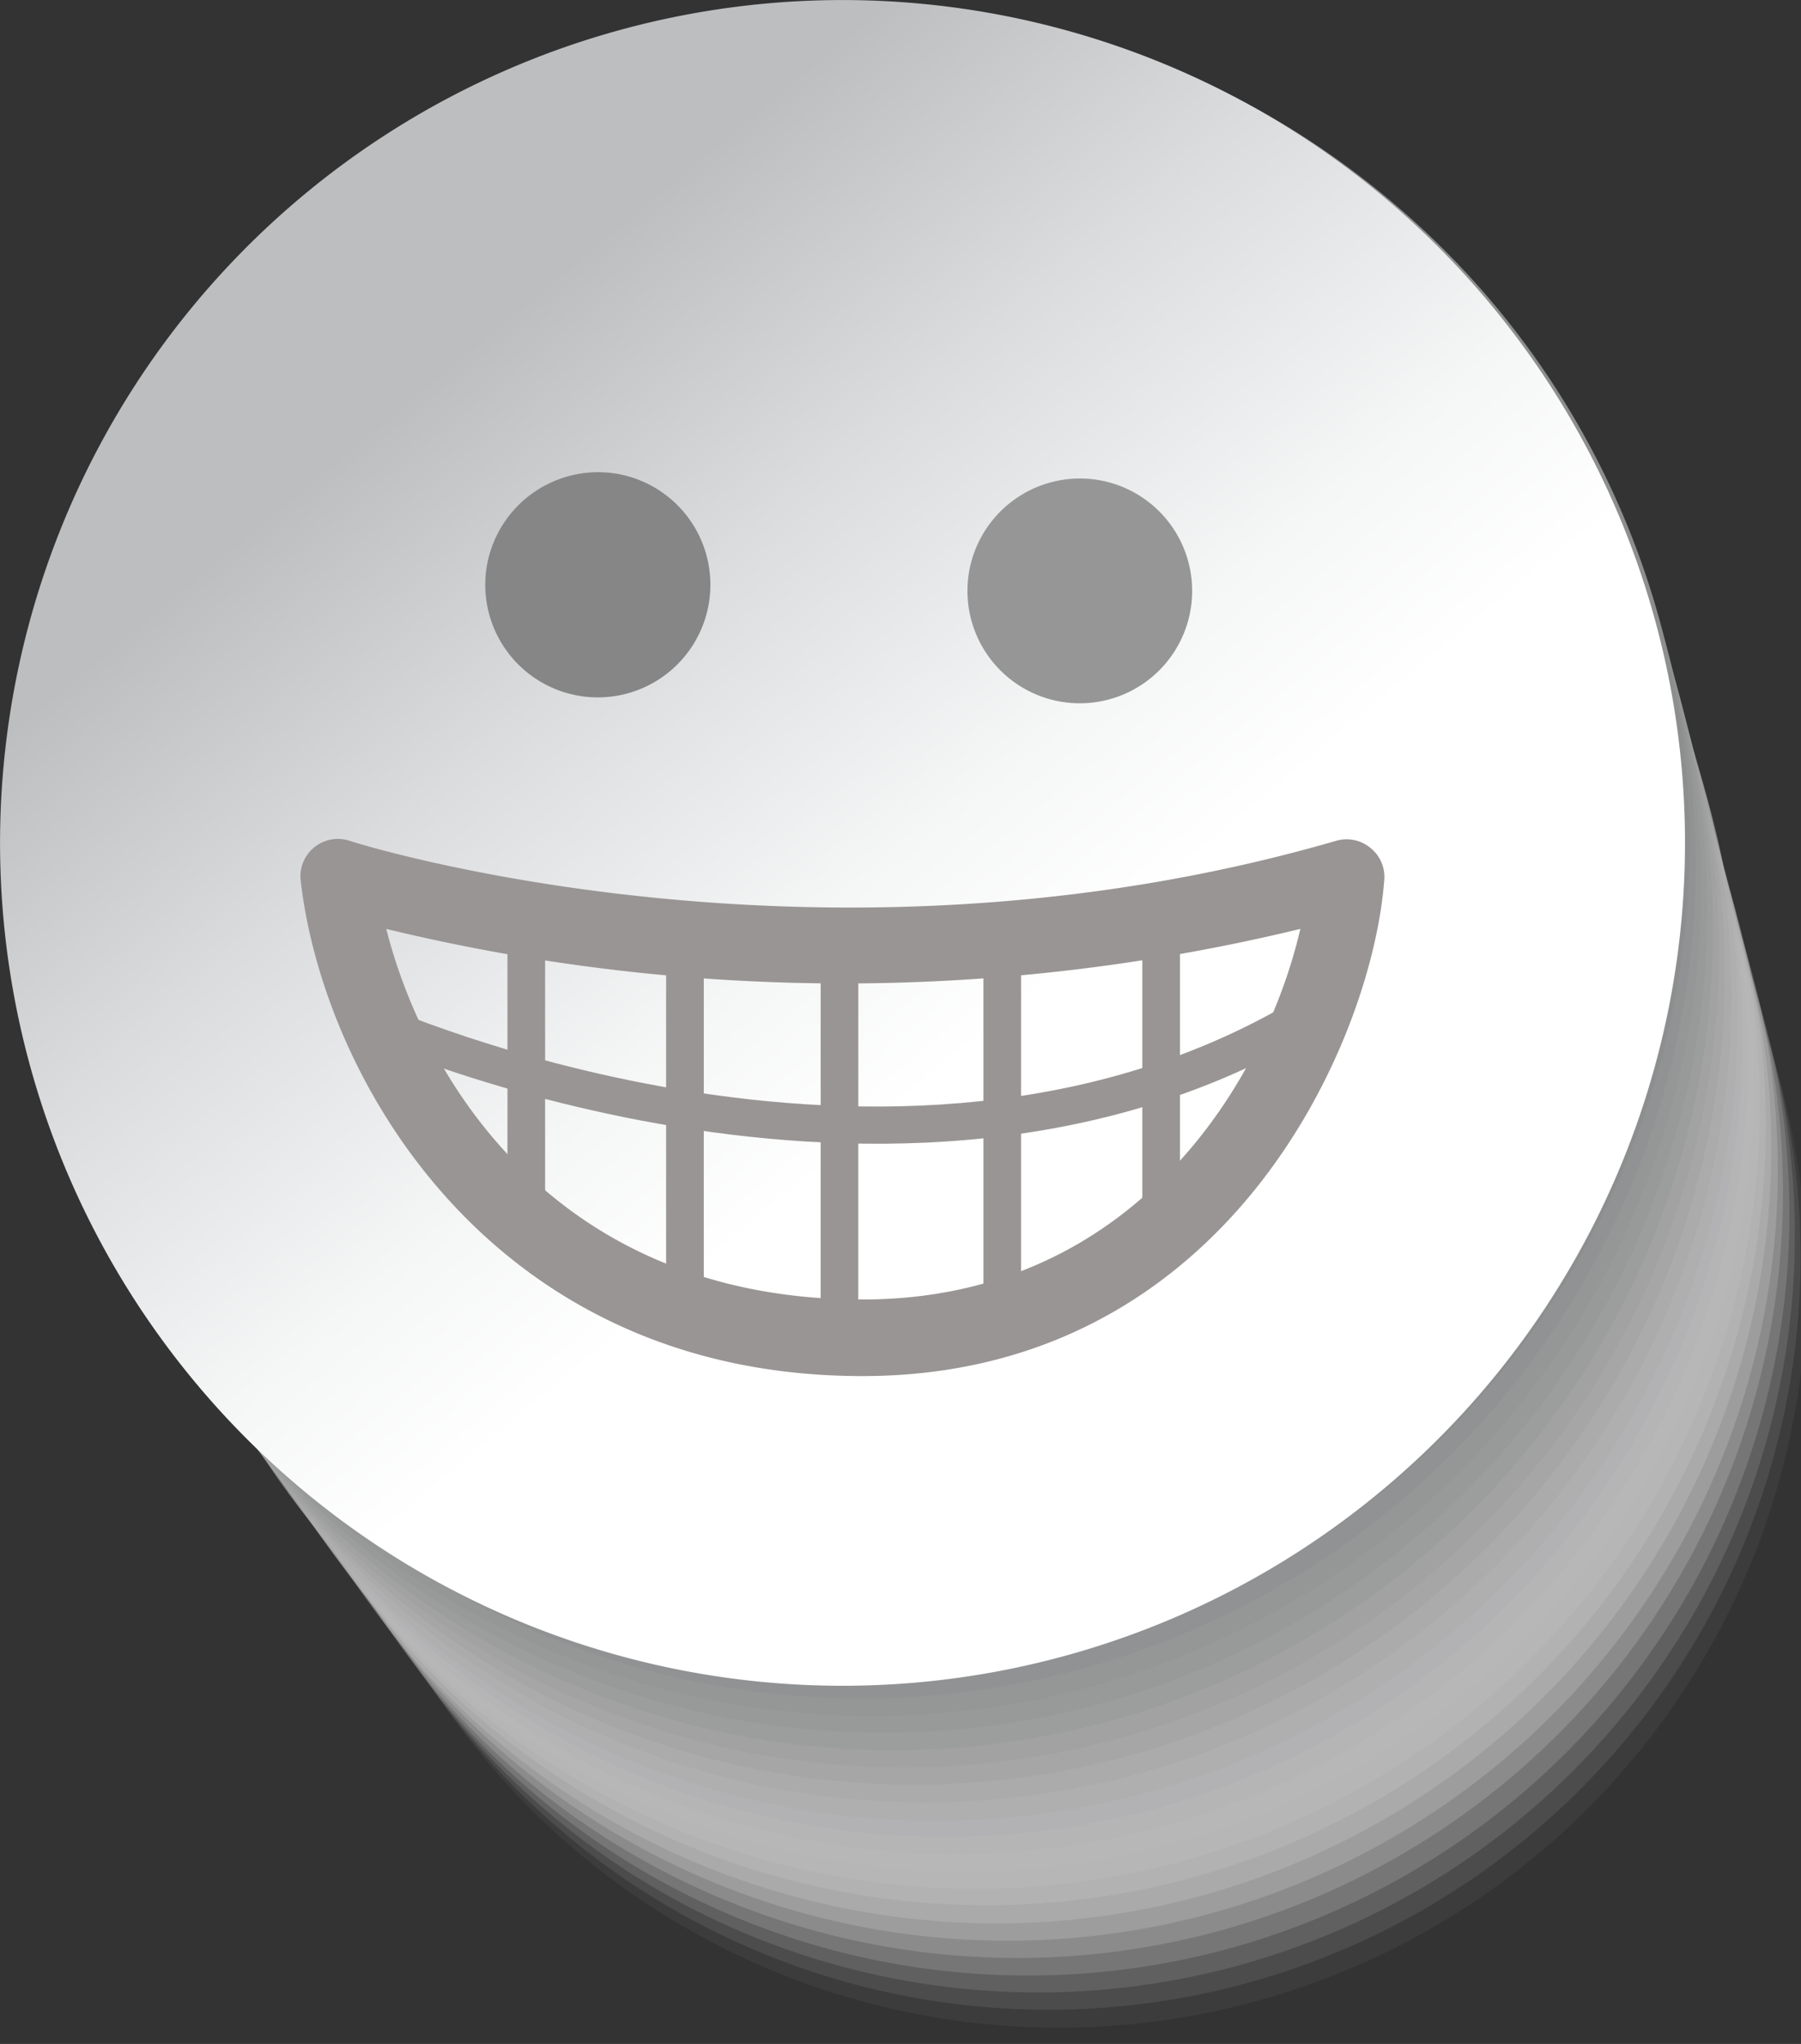 <svg xmlns="http://www.w3.org/2000/svg" xmlns:xlink="http://www.w3.org/1999/xlink" viewBox="0 0 87.52 99.28"><rect x="0" y="0" width="87.52" height="99.28" fill="#333333" stroke="none"/><defs><style>.cls-1{fill:#e8e8e8;opacity:0;}.cls-2{fill:#e1e1e1;opacity:0.05;}.cls-3{fill:#dcdcdc;opacity:0.1;}.cls-4{fill:#d7d7d7;opacity:0.14;}.cls-5{fill:#d2d2d2;opacity:0.19;}.cls-6{fill:#cecece;opacity:0.24;}.cls-7{fill:#c9c9c9;opacity:0.29;}.cls-8{fill:#c5c5c5;opacity:0.33;}.cls-9{fill:#c0c1c1;opacity:0.38;}.cls-10{fill:#bcbcbd;opacity:0.43;}.cls-11{fill:#b8b8b9;opacity:0.48;}.cls-12{fill:#b4b4b5;opacity:0.52;}.cls-13{fill:#b0b0b1;opacity:0.57;}.cls-14{fill:#acacad;opacity:0.62;}.cls-15{fill:#a8a8a9;opacity:0.67;}.cls-16{fill:#a4a4a5;opacity:0.71;}.cls-17{fill:#a0a1a1;opacity:0.76;}.cls-18{fill:#9c9d9d;opacity:0.81;}.cls-19{fill:#98999a;opacity:0.86;}.cls-20{fill:#959696;opacity:0.9;}.cls-21{fill:#919293;opacity:0.95;}.cls-22{fill:#8d8f8f;}.cls-23{fill:url(#linear-gradient);}.cls-24{fill:#858685;}.cls-25{fill:#969696;}.cls-26{fill:#999594;}</style><linearGradient id="linear-gradient" x1="64.32" y1="69.07" x2="16.41" y2="11.43" gradientUnits="userSpaceOnUse"><stop offset="0.33" stop-color="#fff"/><stop offset="0.46" stop-color="#f5f6f6"/><stop offset="0.68" stop-color="#dbdcde"/><stop offset="0.89" stop-color="#bcbec0"/></linearGradient></defs><title>grin</title><g id="Layer_2" data-name="Layer 2"><g id="Ebene_1" data-name="Ebene 1"><path class="cls-1" d="M55.64,27.27a36.11,36.11,0,1,1-39.58,32A36,36,0,0,1,55.64,27.27Z"/><path class="cls-2" d="M55.16,26A36.34,36.34,0,1,1,15.34,58.14,36.19,36.19,0,0,1,55.16,26Z"/><path class="cls-3" d="M54.68,24.71A36.55,36.55,0,1,1,14.62,57.05,36.41,36.41,0,0,1,54.68,24.71Z"/><path class="cls-4" d="M54.2,23.43A36.77,36.77,0,1,1,13.9,56,36.63,36.63,0,0,1,54.2,23.43Z"/><path class="cls-5" d="M53.72,22.15A37,37,0,1,1,13.18,54.89,36.85,36.85,0,0,1,53.72,22.15Z"/><path class="cls-6" d="M53.24,20.88A37.21,37.21,0,1,1,12.45,53.8,37.07,37.07,0,0,1,53.24,20.88Z"/><path class="cls-7" d="M52.76,19.6a37.43,37.43,0,1,1-41,33.12A37.28,37.28,0,0,1,52.76,19.6Z"/><path class="cls-8" d="M52.28,18.32A37.65,37.65,0,1,1,11,51.64,37.51,37.51,0,0,1,52.28,18.32Z"/><path class="cls-9" d="M51.8,17A37.87,37.87,0,1,1,10.29,50.55,37.73,37.73,0,0,1,51.8,17Z"/><path class="cls-10" d="M51.32,15.76A38.09,38.09,0,1,1,9.57,49.47,37.94,37.94,0,0,1,51.32,15.76Z"/><path class="cls-11" d="M50.84,14.48a38.31,38.31,0,1,1-42,33.91A38.18,38.18,0,0,1,50.84,14.48Z"/><path class="cls-12" d="M50.36,13.21A38.52,38.52,0,1,1,8.13,47.3,38.38,38.38,0,0,1,50.36,13.21Z"/><path class="cls-13" d="M49.88,11.93A38.75,38.75,0,1,1,7.41,46.22,38.6,38.6,0,0,1,49.88,11.93Z"/><path class="cls-14" d="M49.4,10.65A39,39,0,1,1,6.69,45.14,38.82,38.82,0,0,1,49.4,10.65Z"/><path class="cls-15" d="M48.92,9.37A39.19,39.19,0,1,1,6,44.05,39,39,0,0,1,48.92,9.37Z"/><path class="cls-16" d="M48.43,8.09A39.4,39.4,0,1,1,5.25,43,39.26,39.26,0,0,1,48.43,8.09Z"/><path class="cls-17" d="M48,6.82A39.62,39.62,0,1,1,4.53,41.88,39.46,39.46,0,0,1,48,6.82Z"/><path class="cls-18" d="M47.47,5.54A39.84,39.84,0,1,1,3.81,40.8,39.7,39.7,0,0,1,47.47,5.54Z"/><path class="cls-19" d="M47,4.26A40.06,40.06,0,1,1,3.09,39.72,39.92,39.92,0,0,1,47,4.26Z"/><path class="cls-20" d="M46.51,3A40.28,40.28,0,1,1,2.36,38.63,40.14,40.14,0,0,1,46.51,3Z"/><path class="cls-21" d="M46,1.7A40.5,40.5,0,1,1,1.64,37.55,40.36,40.36,0,0,1,46,1.7Z"/><path class="cls-22" d="M45.55.43a40.72,40.72,0,1,1-44.63,36A40.56,40.56,0,0,1,45.55.43Z"/><path class="cls-23" d="M45.44.25A40.94,40.94,0,1,1,.25,36.45,40.94,40.94,0,0,1,45.44.25Z"/><path class="cls-24" d="M29.9,23a5.47,5.47,0,1,1-6.25,4.54A5.49,5.49,0,0,1,29.9,23Z"/><path class="cls-25" d="M53.34,23.31a5.46,5.46,0,1,1-6.26,4.54A5.47,5.47,0,0,1,53.34,23.31Z"/><path class="cls-26" d="M66.59,41.18a1.81,1.81,0,0,0-1.66-.34c-25,7.25-47.71.09-47.94,0a1.82,1.82,0,0,0-2.37,2c1.13,9.63,9.34,24,27.29,24,17.71,0,24.73-16.19,25.35-24A1.81,1.81,0,0,0,66.59,41.18ZM41.91,63.12c-14.82,0-21.25-10.57-23.14-18a94.44,94.44,0,0,0,44.42,0C61.54,52.27,55.29,63.12,41.91,63.12Z"/><path class="cls-26" d="M17.48,50.35c.27.12,27.18,12.2,47.43-.86l-1-1.53c-19.41,12.52-45.42.85-45.68.73Z"/><rect class="cls-26" x="39.88" y="46.74" width="1.83" height="18.18"/><rect class="cls-26" x="47.79" y="46.94" width="1.83" height="17.05"/><rect class="cls-26" x="55.51" y="45.93" width="1.83" height="13.89"/><rect class="cls-26" x="24.66" y="44.71" width="1.83" height="14.66"/><rect class="cls-26" x="32.37" y="45.93" width="1.83" height="17.71"/></g></g></svg>